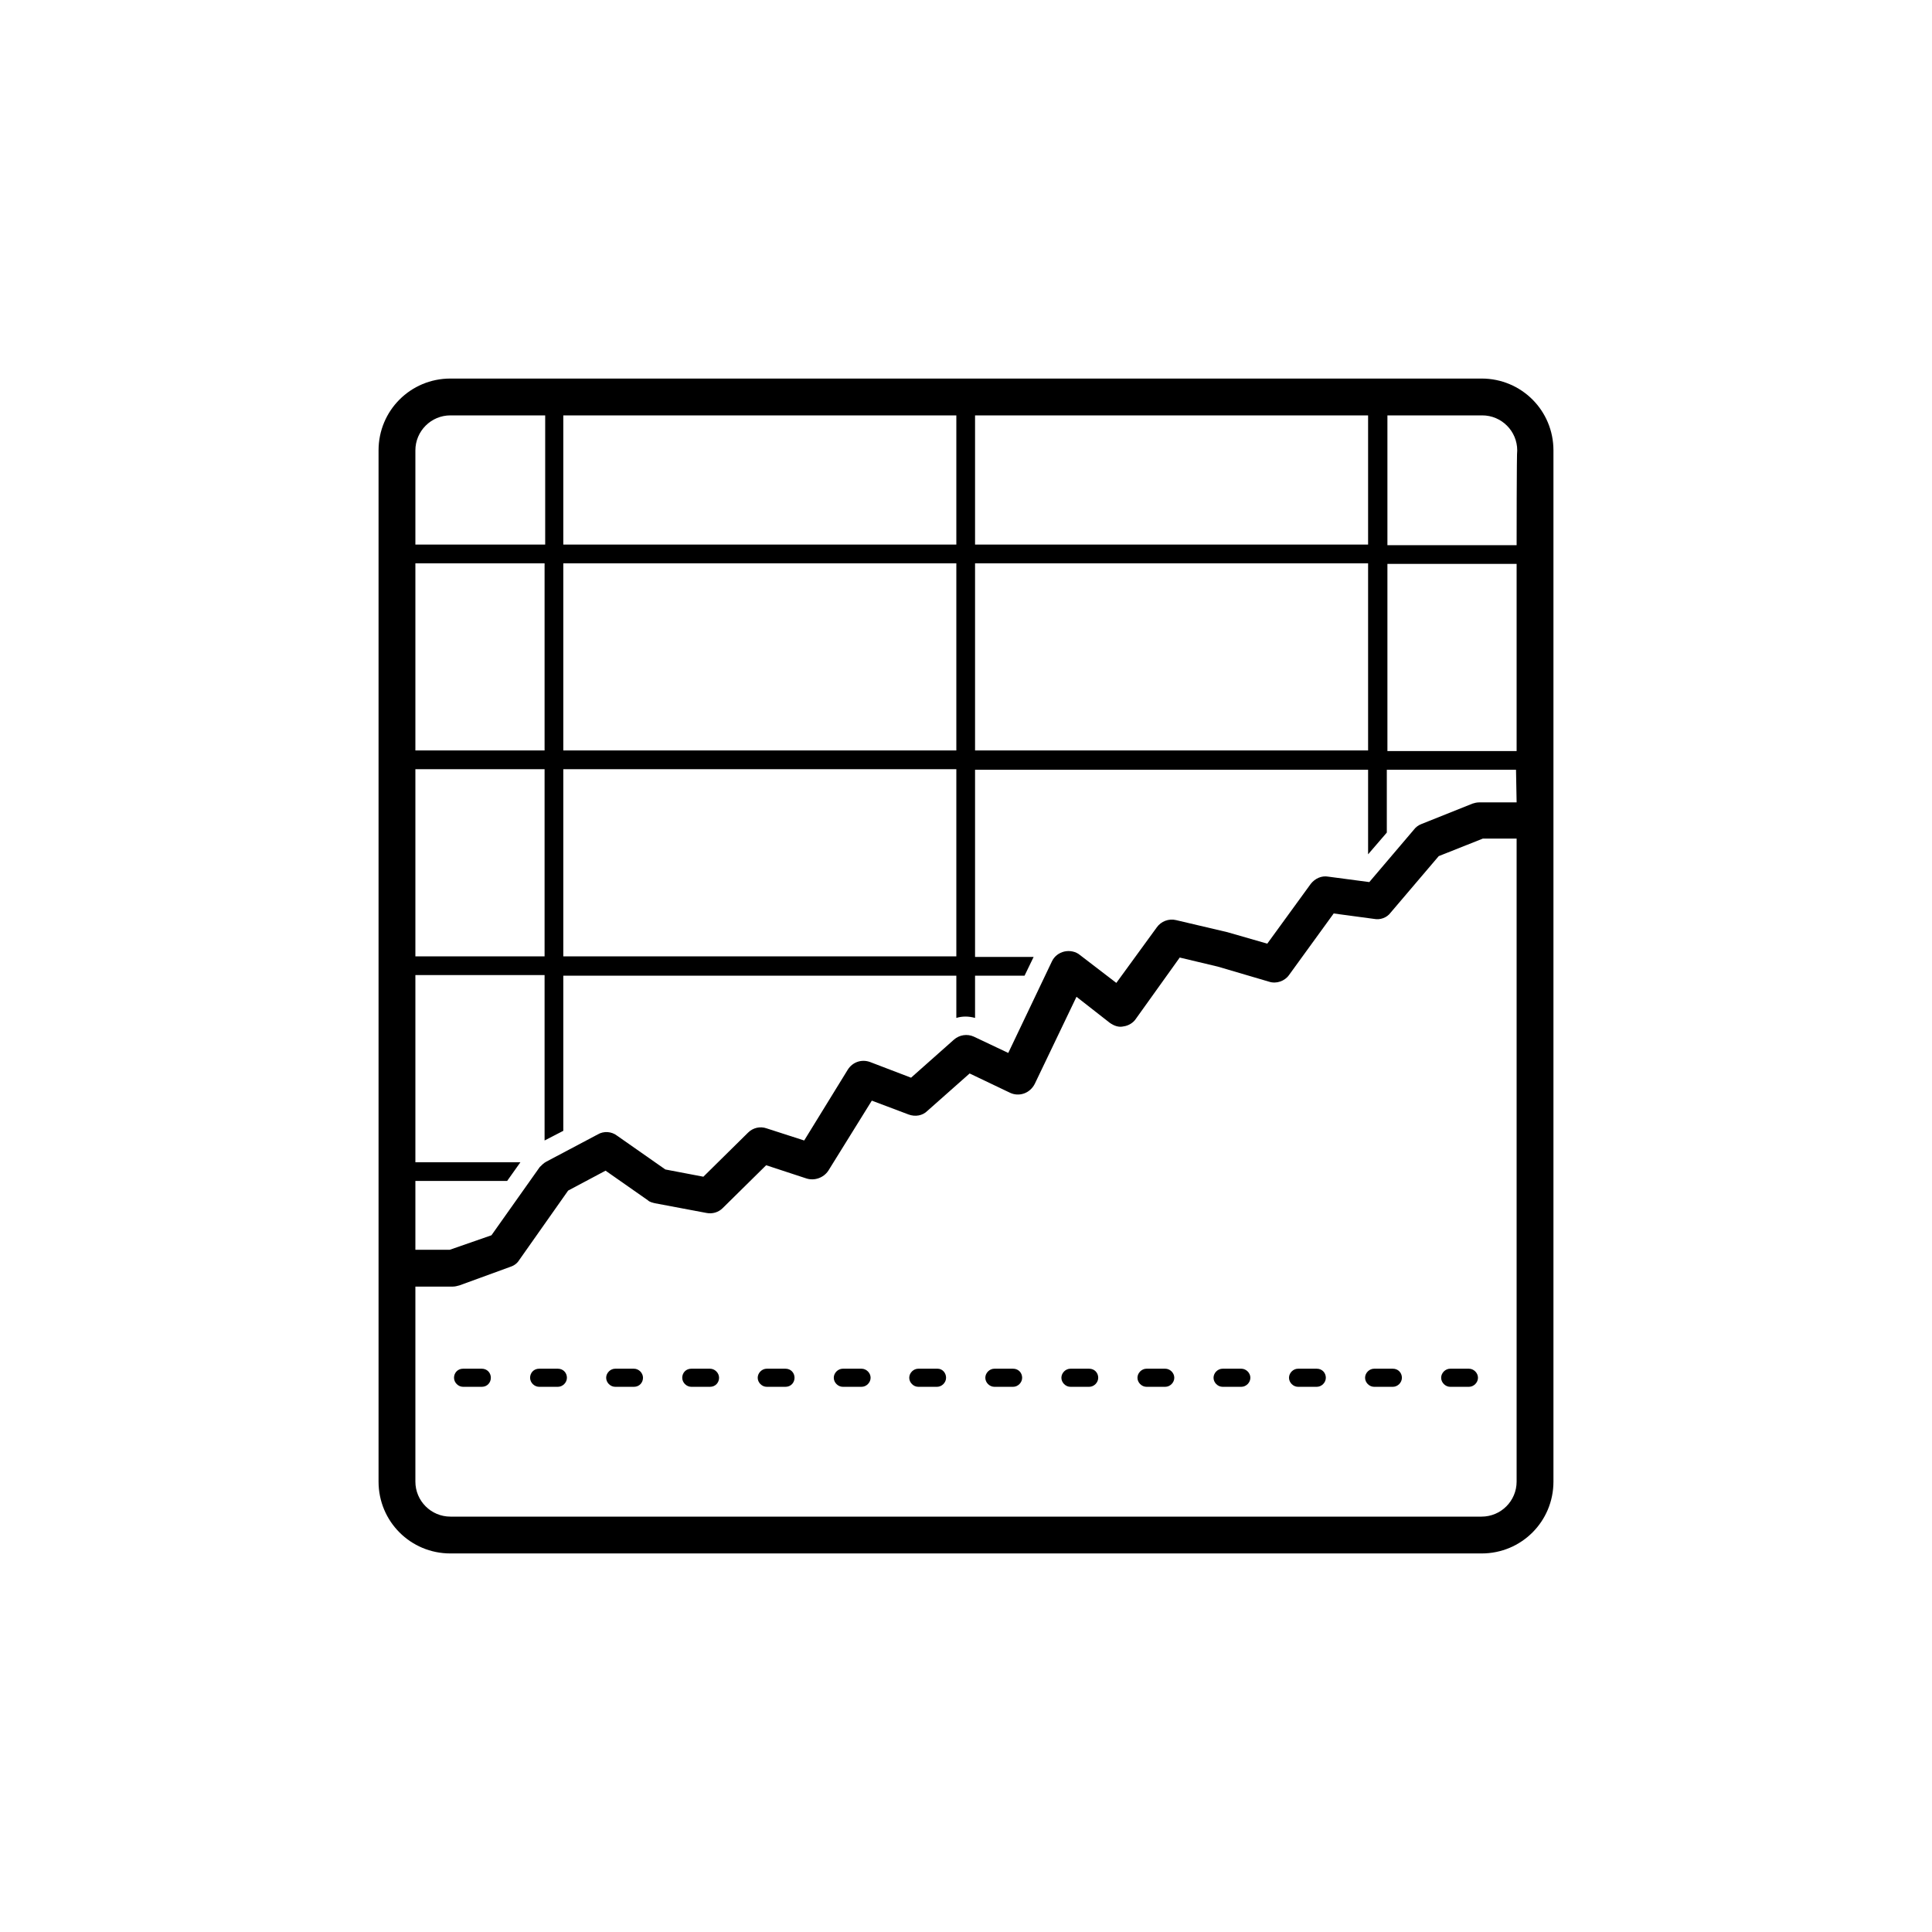 <svg xmlns="http://www.w3.org/2000/svg" viewBox="0 0 32 32"><path d="M25.73 13.6V7.46c0-.66-.53-1.19-1.19-1.19H7.46c-.66 0-1.19.53-1.19 1.19v17.08c0 .66.53 1.19 1.19 1.19h17.08c.66 0 1.19-.53 1.19-1.19V13.6zm-9.58-6.72h6.51v2.14h-6.51V6.88zm0 2.45h6.51v3.1h-6.51v-3.1zM9.33 6.88h6.51v2.14H9.33V6.88zm0 2.45h6.51v3.1H9.33v-3.1zm0 3.41h6.51v3.1H9.33v-3.1zM6.88 7.46c0-.32.26-.58.58-.58h1.57v2.14H6.88V7.46zm0 1.87h2.14v3.1H6.88v-3.1zm0 3.41h2.14v3.1H6.88v-3.1zm18.24 11.8c0 .32-.26.58-.58.58H7.46c-.32 0-.58-.26-.58-.58v-3.23h.62c.04 0 .07-.01.11-.02l.85-.31c.06-.02.11-.06.14-.11l.81-1.15.62-.33.7.49c.03.03.08.04.12.05l.85.16c.1.02.2-.01.27-.08l.72-.71.67.22c.13.04.28-.01.36-.13l.72-1.16.61.23c.11.04.23.02.31-.06l.7-.62.67.32c.15.07.33.01.41-.15l.69-1.44.55.43c.07.05.15.08.23.06.08-.01.16-.06.2-.12l.73-1.02.63.15.85.25c.12.04.26-.01.33-.11l.74-1.02.67.09c.1.02.21-.02.27-.1l.8-.94.73-.29h.56v10.65zm0-11.25h-.62c-.04 0-.08.01-.11.02l-.85.34c-.05.02-.09.05-.12.09l-.74.87-.68-.09c-.11-.02-.22.03-.29.12l-.72.99-.66-.19-.85-.2c-.12-.03-.25.02-.32.12l-.67.92-.6-.46c-.07-.06-.17-.08-.26-.06-.09.02-.17.08-.21.17l-.72 1.51-.57-.27c-.11-.05-.24-.03-.33.05l-.71.63-.68-.26c-.14-.05-.29 0-.37.13l-.72 1.17-.62-.2c-.11-.04-.23-.01-.31.07l-.74.73-.63-.12-.8-.56c-.09-.07-.22-.08-.32-.02l-.85.45c-.04.02-.08.06-.11.09l-.8 1.13-.69.24h-.57v-1.14H8.4l.22-.31H6.88v-3.1h2.14v2.74l.31-.16v-2.57h6.51v.7c.1-.03.2-.03.31 0v-.7h.82l.15-.31h-.97v-3.1h6.51v1.4l.31-.36v-1.04h2.14l.01.54zm0-.85h-2.14v-3.1h2.14v3.1zm0-3.41h-2.14V6.88h1.57c.32 0 .58.26.58.58-.01 0-.01 1.57-.01 1.57zM7.98 22.67h-.31c-.09 0-.15.07-.15.15 0 .08.07.15.15.15h.31c.09 0 .15-.07.15-.15s-.06-.15-.15-.15zm8.8 0h-.31c-.08 0-.15.07-.15.15 0 .08.07.15.15.15h.31c.08 0 .15-.07.15-.15s-.06-.15-.15-.15zm1.26 0h-.31c-.08 0-.15.07-.15.15 0 .08.07.15.15.15h.31c.08 0 .15-.07.15-.15s-.06-.15-.15-.15zm2.52 0h-.31c-.08 0-.15.07-.15.15 0 .08.07.15.15.15h.31c.08 0 .15-.07.15-.15s-.07-.15-.15-.15zm-1.26 0h-.31c-.08 0-.15.07-.15.15 0 .08.07.15.15.15h.31c.08 0 .15-.07.15-.15s-.07-.15-.15-.15zm2.51 0h-.31c-.08 0-.15.07-.15.15 0 .08.07.15.15.15h.31c.08 0 .15-.07.15-.15s-.06-.15-.15-.15zm1.26 0h-.31c-.08 0-.15.07-.15.15 0 .08.07.15.15.15h.31c.08 0 .15-.07.15-.15s-.06-.15-.15-.15zm1.26 0h-.31c-.08 0-.15.07-.15.15 0 .08.07.15.15.15h.31c.08 0 .15-.07.15-.15s-.07-.15-.15-.15zm-12.57 0h-.31c-.09 0-.15.07-.15.15 0 .08.07.15.15.15h.31c.09 0 .15-.07.15-.15s-.07-.15-.15-.15zm-2.52 0h-.31c-.09 0-.15.07-.15.15 0 .08.07.15.15.15h.31c.08 0 .15-.07.15-.15s-.06-.15-.15-.15zm1.26 0h-.31c-.08 0-.15.07-.15.15 0 .08.07.15.15.15h.31c.09 0 .15-.07.15-.15s-.07-.15-.15-.15zm5.03 0h-.32c-.08 0-.15.07-.15.15 0 .08.07.15.15.15h.31c.08 0 .15-.07.15-.15s-.06-.15-.14-.15zm-1.26 0h-.31c-.08 0-.15.07-.15.15 0 .08.07.15.15.15h.31c.08 0 .15-.07.15-.15s-.07-.15-.15-.15zm-1.26 0h-.31c-.08 0-.15.07-.15.15 0 .08.07.15.15.15h.31c.09 0 .15-.07.15-.15s-.06-.15-.15-.15z"/></svg>